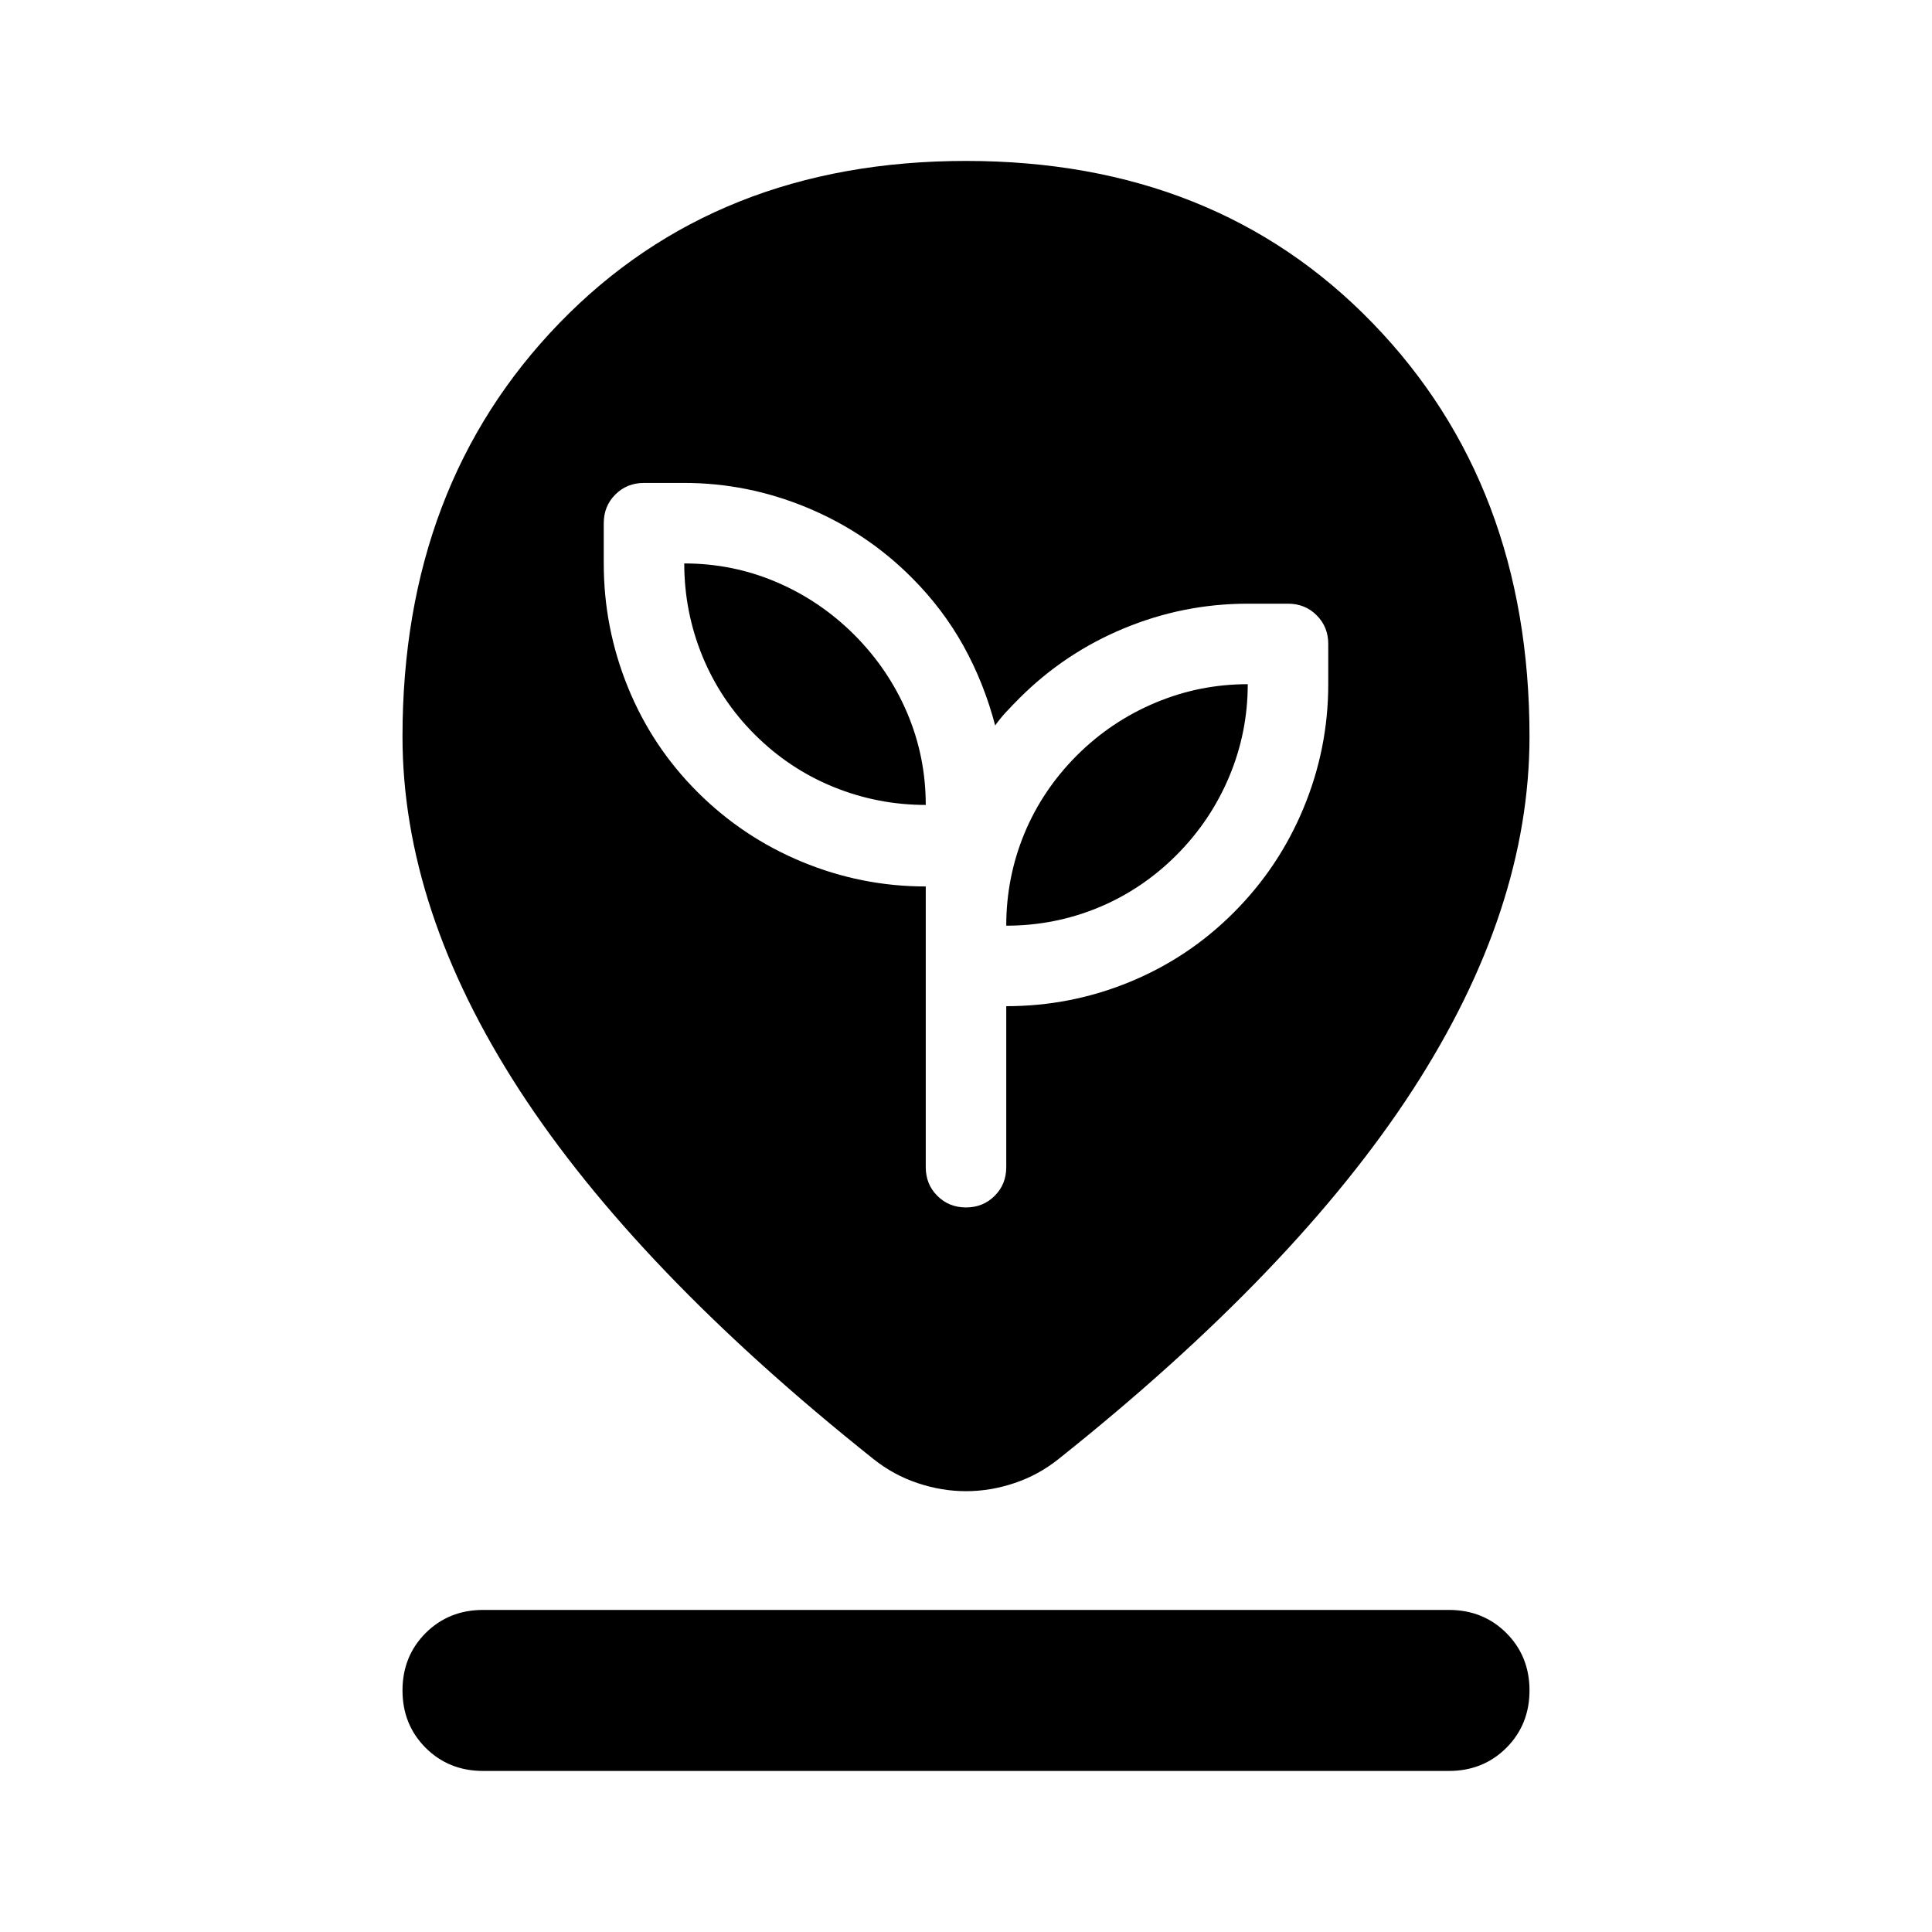<svg width="30" height="30" viewBox="0 0 30 30" fill="none" xmlns="http://www.w3.org/2000/svg">
<path fill-rule="evenodd" clip-rule="evenodd" d="M14.25 23.03C14.5 23.114 14.75 23.155 15 23.155C15.25 23.155 15.5 23.114 15.75 23.03C16 22.947 16.229 22.822 16.438 22.655C18.896 20.697 20.729 18.785 21.938 16.921C23.146 15.056 23.75 13.228 23.75 11.437C23.75 8.832 22.938 6.692 21.312 5.015C19.688 3.338 17.583 2.499 15 2.499C12.417 2.499 10.312 3.338 8.688 5.015C7.062 6.692 6.25 8.832 6.25 11.437C6.25 13.228 6.854 15.056 8.062 16.921C9.271 18.785 11.104 20.697 13.562 22.655C13.771 22.822 14 22.947 14.25 23.03ZM6.609 27.14C6.849 27.379 7.146 27.499 7.5 27.499H22.5C22.854 27.499 23.151 27.379 23.391 27.14C23.63 26.9 23.75 26.603 23.75 26.249C23.75 25.895 23.63 25.598 23.391 25.358C23.151 25.119 22.854 24.999 22.5 24.999H7.5C7.146 24.999 6.849 25.119 6.609 25.358C6.37 25.598 6.25 25.895 6.25 26.249C6.25 26.603 6.37 26.9 6.609 27.14ZM14.555 18.569C14.675 18.689 14.823 18.749 15 18.749C15.177 18.749 15.325 18.689 15.445 18.569C15.565 18.45 15.625 18.301 15.625 18.124V15.624C16.292 15.624 16.93 15.499 17.539 15.249C18.148 14.999 18.688 14.64 19.156 14.171C19.625 13.702 19.987 13.161 20.242 12.546C20.497 11.931 20.625 11.291 20.625 10.624V9.999C20.625 9.822 20.565 9.674 20.445 9.554C20.326 9.434 20.177 9.374 20 9.374H19.375C18.708 9.374 18.068 9.502 17.453 9.757C16.838 10.012 16.297 10.374 15.828 10.843C15.755 10.916 15.688 10.986 15.625 11.054C15.562 11.121 15.505 11.192 15.453 11.265C15.338 10.827 15.175 10.416 14.961 10.03C14.747 9.645 14.479 9.291 14.156 8.968C13.688 8.499 13.146 8.137 12.531 7.882C11.917 7.627 11.281 7.499 10.625 7.499H10C9.823 7.499 9.674 7.559 9.555 7.679C9.435 7.798 9.375 7.947 9.375 8.124V8.749C9.375 9.416 9.5 10.056 9.75 10.671C10 11.286 10.359 11.827 10.828 12.296C11.297 12.765 11.838 13.127 12.453 13.382C13.068 13.637 13.708 13.765 14.375 13.765V18.124C14.375 18.301 14.435 18.45 14.555 18.569ZM14.086 11.069C14.279 11.523 14.375 11.999 14.375 12.499C13.875 12.499 13.396 12.405 12.938 12.218C12.479 12.03 12.073 11.759 11.719 11.405C11.365 11.051 11.094 10.645 10.906 10.187C10.719 9.728 10.625 9.249 10.625 8.749C11.125 8.749 11.602 8.845 12.055 9.038C12.508 9.231 12.912 9.504 13.266 9.858C13.62 10.213 13.893 10.616 14.086 11.069ZM17.055 14.093C16.602 14.28 16.125 14.374 15.625 14.374C15.625 13.874 15.719 13.398 15.906 12.944C16.094 12.491 16.365 12.088 16.719 11.733C17.073 11.379 17.479 11.106 17.938 10.913C18.396 10.72 18.875 10.624 19.375 10.624C19.375 11.124 19.279 11.603 19.086 12.062C18.893 12.52 18.62 12.926 18.266 13.28C17.912 13.634 17.508 13.905 17.055 14.093Z" fill="currentColor" />
</svg>
